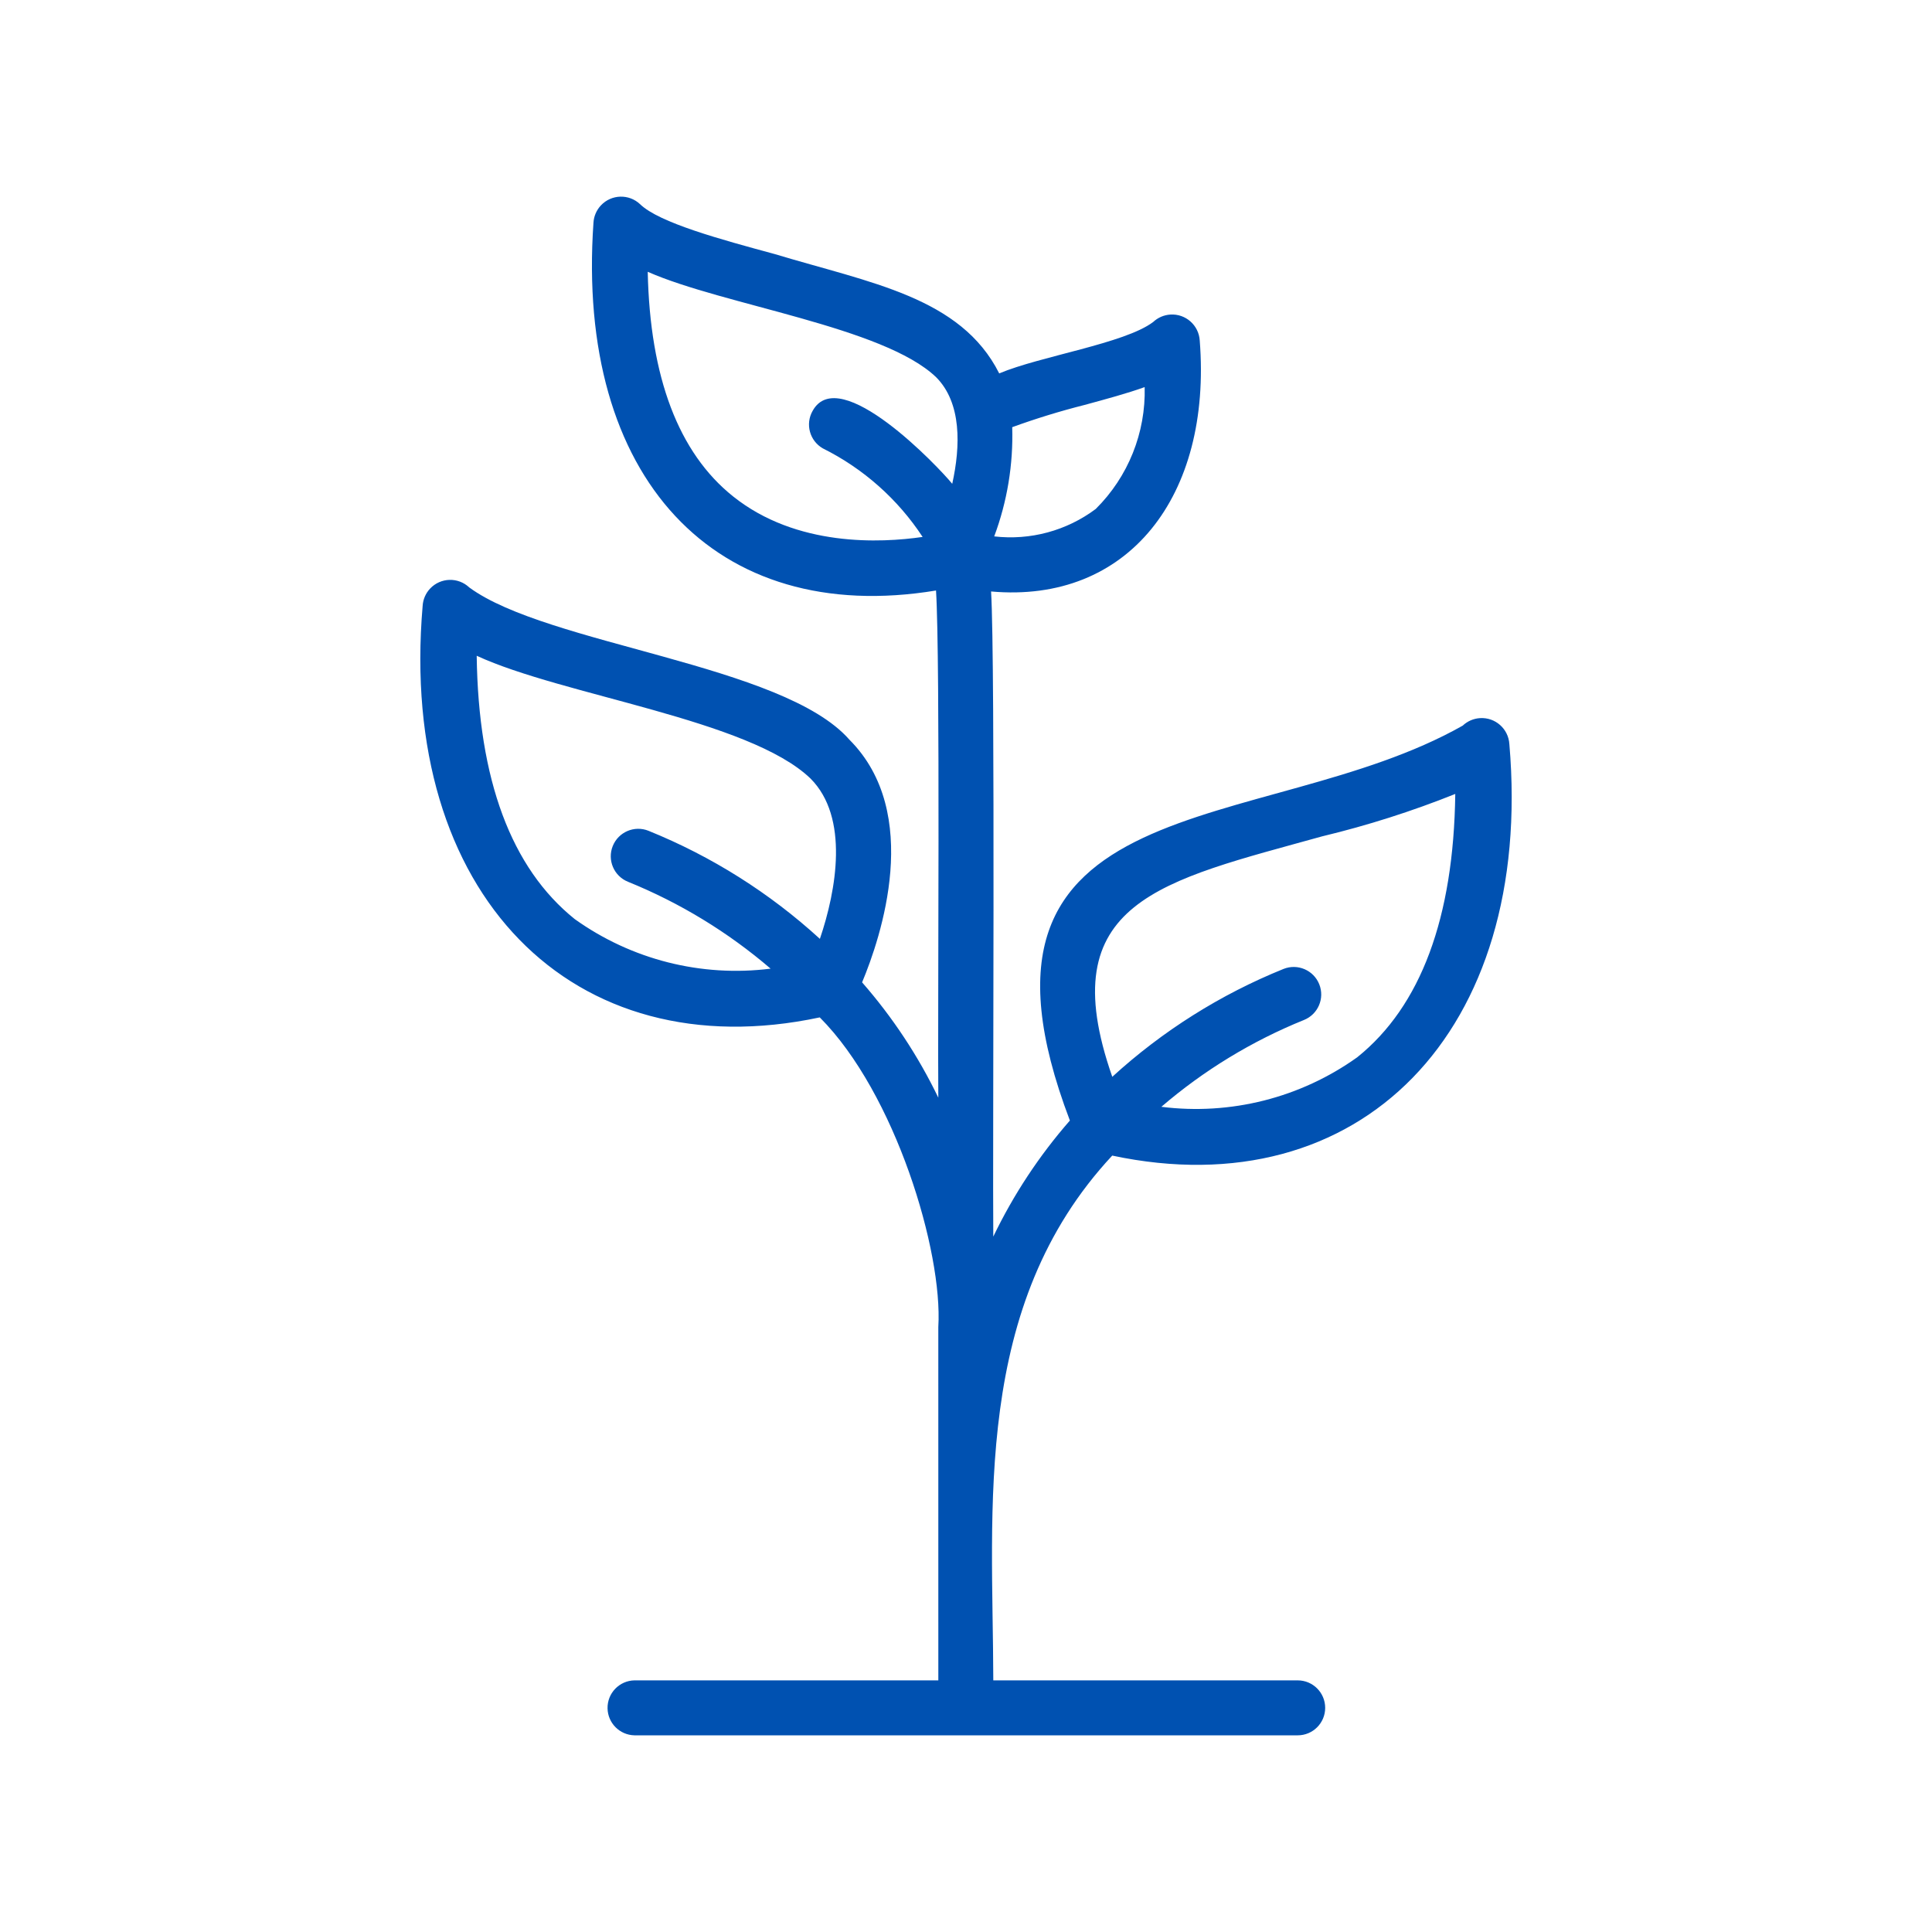 <?xml version="1.0" encoding="UTF-8"?>
<svg id="Layer_1" data-name="Layer 1" xmlns="http://www.w3.org/2000/svg" viewBox="0 0 300 300">
  <defs>
    <style>
      .cls-1 {
        fill: #0051b1;
      }
    </style>
  </defs>
  <path class="cls-1" d="M234.371,115.536c-.144-2.369-2.181-4.172-4.55-4.027-1.005.061-1.956.473-2.688,1.164-30.976,17.554-81.092,8.519-61.001,61.323-4.759,5.444-8.76,11.507-11.895,18.024-.126-12.501.334-89.442-.344-100.176,21.245,1.901,34.304-14.749,32.401-38.975-.147-2.369-2.187-4.171-4.556-4.024-1.0.062-1.947.472-2.677,1.158-4.445,3.35-17.522,5.289-23.904,7.981-5.969-11.87-20.043-14.054-34.819-18.52-8.435-2.287-17.992-4.879-20.946-7.755-1.726-1.629-4.446-1.55-6.074.176-.691.732-1.102,1.683-1.164,2.687-2.767,39.577,18.834,62.795,53.191,57.123.678,10.72.236,66.881.356,78.751-3.122-6.473-7.103-12.496-11.835-17.905,2.921-6.991,9.432-26.281-1.977-37.689-10.29-11.737-46.917-14.716-59.024-23.635-1.724-1.629-4.443-1.552-6.072.172-.692.732-1.104,1.684-1.165,2.69-3.831,44.771,23.284,72.077,61.666,63.903,11.732,11.76,19.128,36.38,18.407,48.087l.003,54.858h-47.182c-2.357.047-4.229,1.996-4.181,4.353.046,2.29,1.891,4.135,4.182,4.182h102.984c2.357,0,4.267-1.91,4.267-4.267s-1.91-4.267-4.267-4.267h-47.268c-.06-26.881-3.29-58.133,18.468-81.487,38.35,8.16,65.517-19.118,61.666-63.904ZM157.177,66.332c3.683-1.339,7.432-2.492,11.232-3.452,3.402-.925,6.586-1.788,9.334-2.771.186,7.084-2.562,13.93-7.595,18.919-4.518,3.385-10.16,4.91-15.768,4.263,2.022-5.418,2.971-11.178,2.796-16.958ZM127.313,145.785c-7.802-7.134-16.816-12.817-26.616-16.781-2.186-.878-4.671.183-5.549,2.369-.878,2.186.183,4.671,2.369,5.549,8.062,3.269,15.54,7.825,22.142,13.489-10.744,1.355-21.604-1.392-30.412-7.693-9.864-7.913-14.973-21.648-15.225-40.892,13.352,6.183,42.302,9.881,51.831,19.06,6.039,6.041,4.024,17.346,1.459,24.899ZM147.863,75.127c-2.055-2.545-17.528-18.875-21.681-11.322-1.167,2.047-.454,4.653,1.592,5.822,6.288,3.132,11.634,7.876,15.491,13.748-6.476.945-19.579,1.586-29.441-6.301-8.455-6.759-12.897-18.473-13.245-34.871,11.73,5.193,36.601,8.524,44.776,16.364,3.979,3.982,3.808,10.693,2.508,16.56l0-0ZM205.339,129.859c7.028-1.69,13.925-3.888,20.635-6.576-.252,19.24-5.359,32.979-15.225,40.892-8.81,6.297-19.67,9.043-30.415,7.689,6.6-5.666,14.079-10.22,22.143-13.481,2.189-.877,3.252-3.362,2.375-5.551-.877-2.189-3.362-3.252-5.551-2.375h0c-9.789,3.956-18.793,9.628-26.587,16.75-9.566-27.322,7.693-30.408,32.623-37.349Z"/>
</svg>